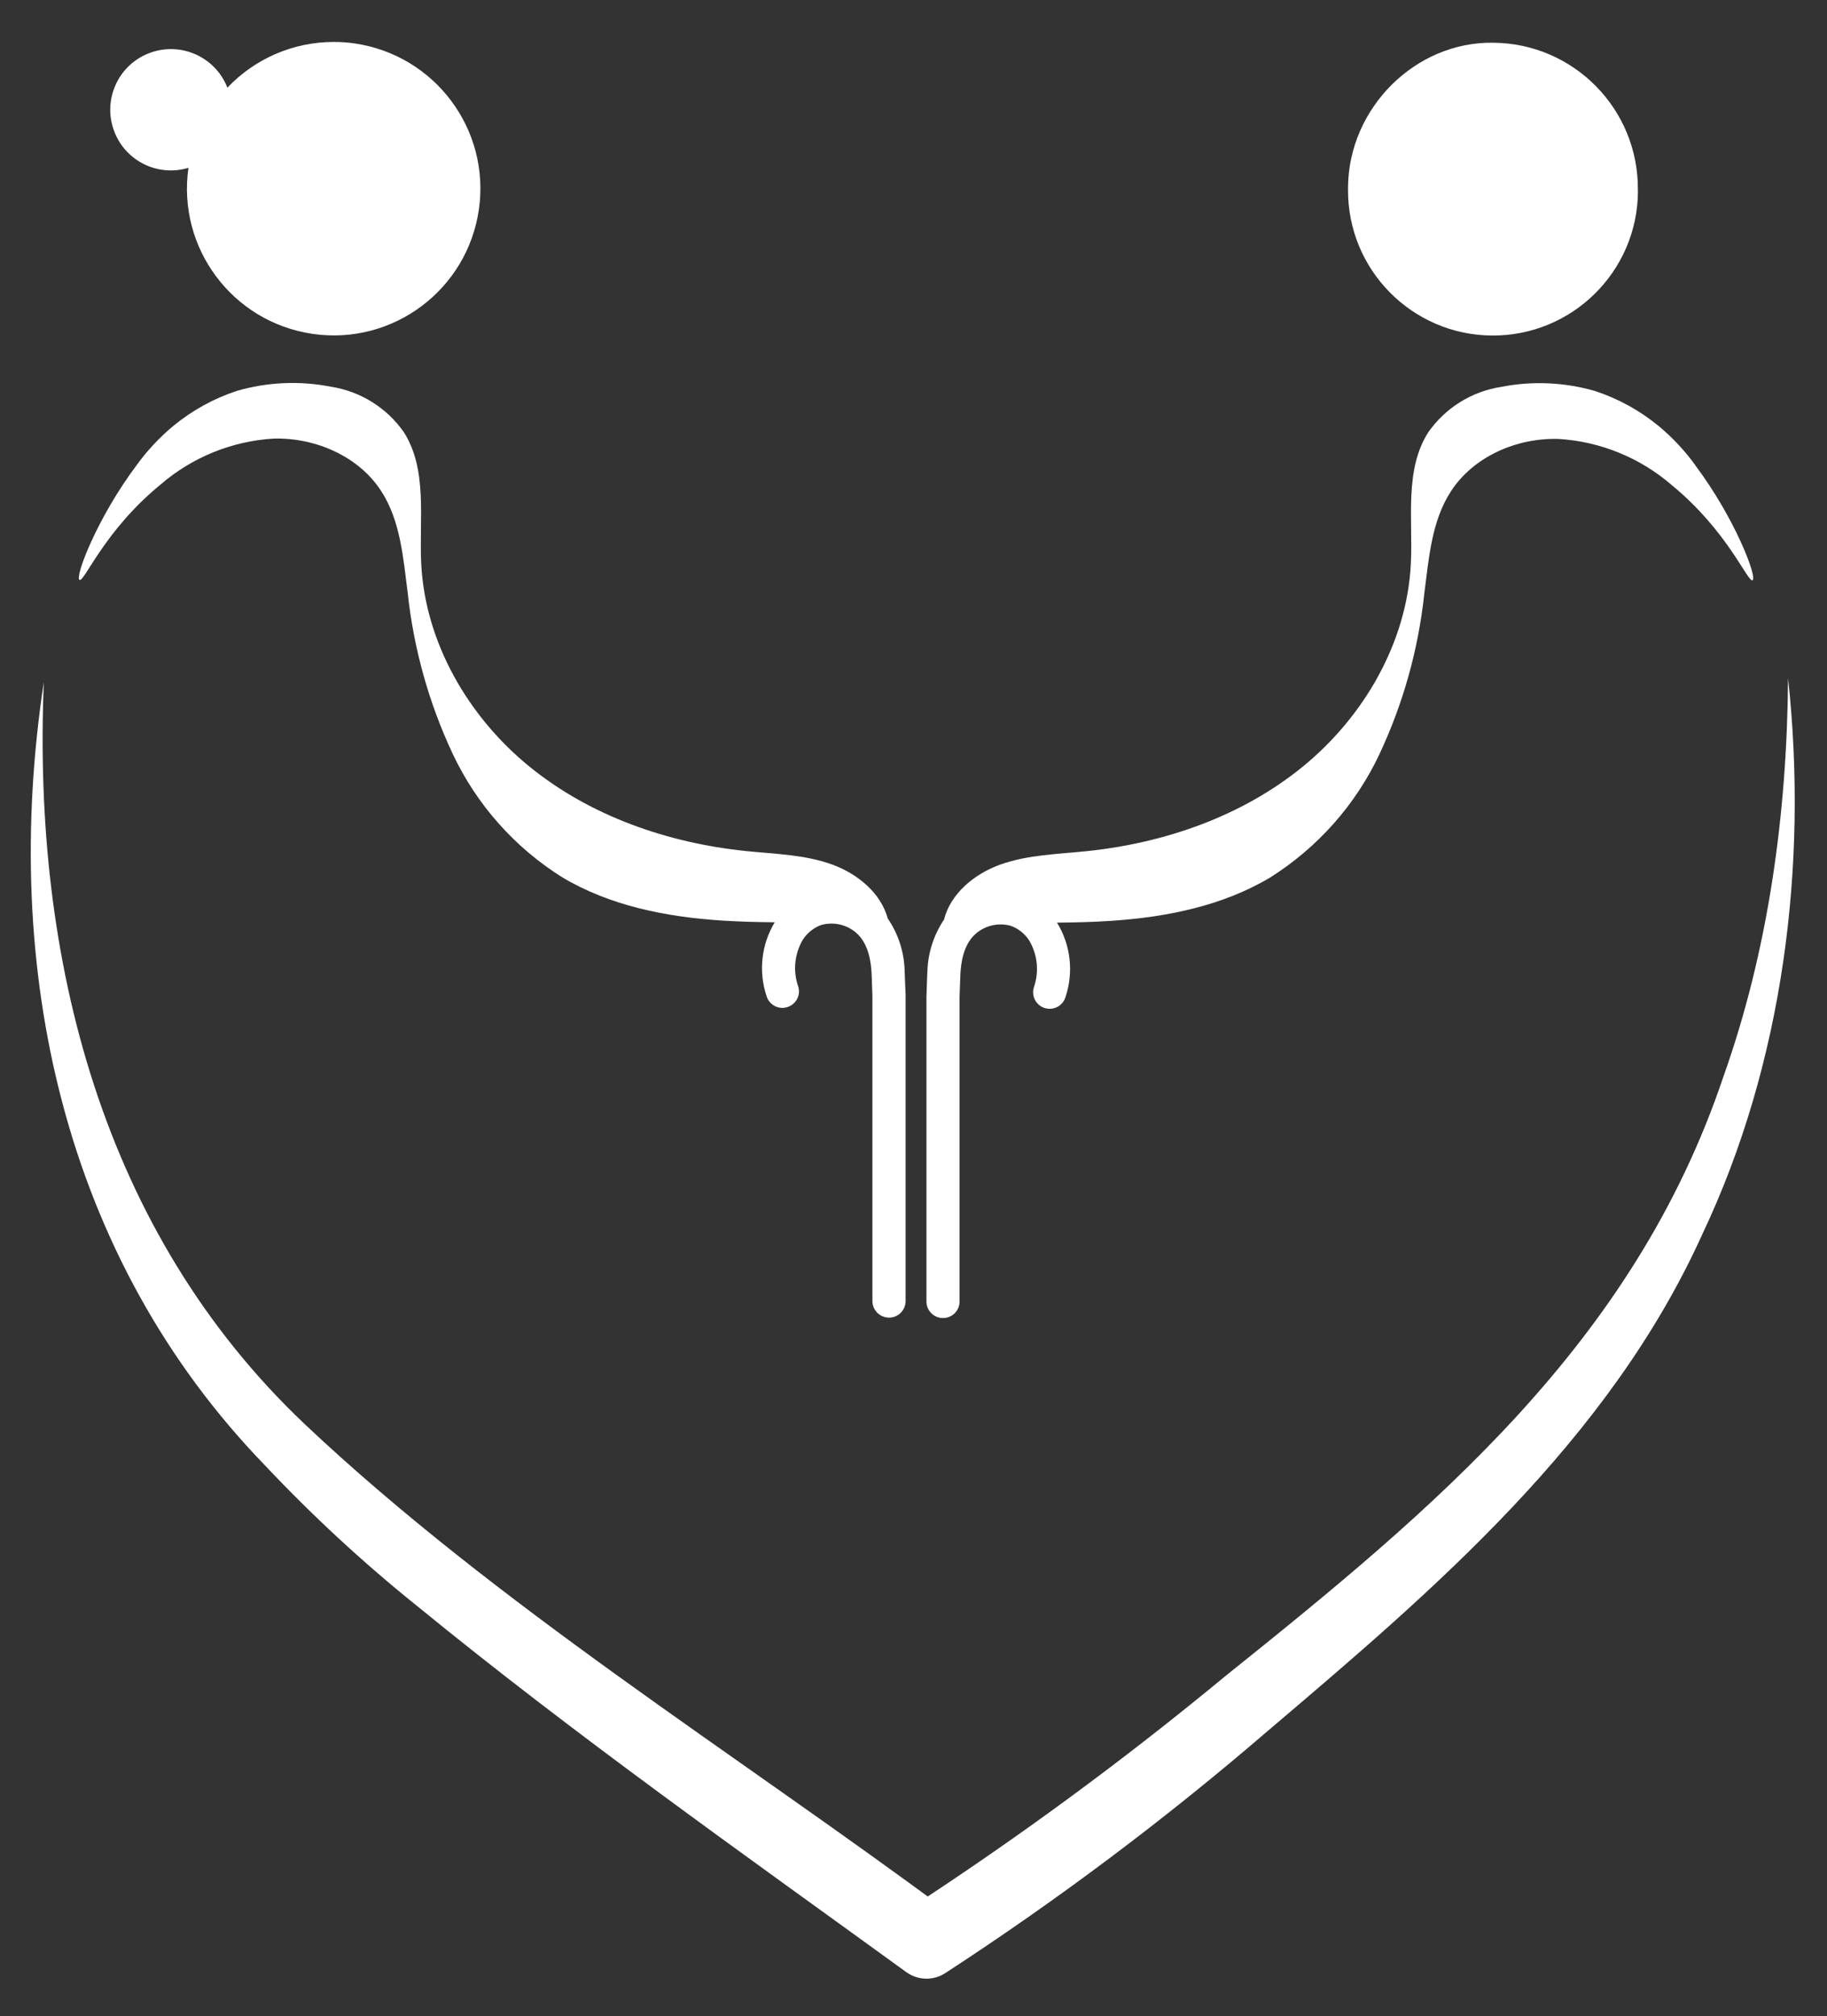 <?xml version="1.0" encoding="UTF-8"?>
<svg id="_레이어_2" data-name="레이어 2" xmlns="http://www.w3.org/2000/svg" viewBox="0 0 213 235">
  <rect x="0" y="0" width="213" height="235" fill="#333333" stroke="none"/>
  <g id="Logo">
    <g id="symbol_17_05_0001_01" data-name="symbol 17 05 0001 01">
      <rect id="_사각형_139" data-name="사각형 139" width="213" height="235" fill="none"/>
      <path id="_패스_386" data-name="패스 386" d="M190.96,22.32c-.06,9.33-7.68,16.85-17.01,16.79-9.33-.06-16.85-7.68-16.79-17.01,0-.11,0-.21,0-.32,.1-9.23,7.88-16.95,16.94-16.8,9.39,.08,16.94,7.76,16.85,17.16,0,.06,0,.13,0,.19Z" fill="#fff"/>
      <path id="_패스_387" data-name="패스 387" d="M197.66,54.24c-1.23-1.7-2.66-3.23-4.27-4.57-2.2-1.81-4.71-3.2-7.42-4.09-3.55-1.03-7.3-1.2-10.93-.49-3.43,.52-6.51,2.43-8.51,5.27-2.84,4.43-1.78,10.17-2.05,15.42-.48,9.16-5.49,17.78-12.6,23.58s-16.16,8.93-25.29,9.86c-3.33,.34-6.75,.42-9.91,1.53-3.02,1.07-5.84,3.35-6.62,6.43-1.2,1.79-1.88,3.89-1.94,6.05,0,0-.03,.43-.11,2.92v35.55c0,1.07,.86,1.93,1.93,1.93s1.93-.86,1.93-1.93v-35.48c.07-2.21,.1-2.69,.1-2.73,.06-.91,.22-3.31,1.8-4.67,1.12-.96,2.64-1.3,4.06-.91,.9,.32,1.66,.93,2.17,1.73,.96,1.63,1.16,3.6,.55,5.39-.34,1.01,.19,2.11,1.2,2.45,1.01,.34,2.11-.19,2.45-1.2,0-.02,.01-.04,.02-.06,.97-2.9,.61-6.08-.99-8.68,2.06-.02,4.13-.06,6.19-.2,6.48-.42,13.05-1.72,18.63-5.04,5.54-3.48,9.98-8.47,12.77-14.39,2.77-5.9,4.54-12.22,5.23-18.7,.53-4.11,.84-8.44,3.09-11.92,2.64-4.08,7.67-6.26,12.53-6.13,4.89,.29,9.55,2.19,13.25,5.4,6.52,5.35,8.85,11.37,9.4,11.07,.58-.31-2.06-7.25-6.66-13.37Z" fill="#fff"/>
      <path id="_패스_388" data-name="패스 388" d="M105.47,113.15c-.06-2.17-.74-4.29-1.97-6.09-.82-3.03-3.6-5.27-6.59-6.33-3.16-1.12-6.58-1.19-9.91-1.53-9.13-.94-18.17-4.06-25.29-9.86s-12.12-14.42-12.6-23.58c-.27-5.25,.79-10.99-2.05-15.42-2-2.84-5.07-4.74-8.51-5.27-3.63-.71-7.38-.54-10.93,.49-2.71,.89-5.22,2.28-7.42,4.09-1.61,1.34-3.05,2.88-4.27,4.57-4.6,6.12-7.24,13.06-6.66,13.37,.55,.3,2.87-5.72,9.4-11.07,3.7-3.21,8.36-5.11,13.25-5.4,4.86-.12,9.89,2.05,12.53,6.13,2.25,3.48,2.56,7.81,3.09,11.92,.7,6.48,2.47,12.8,5.24,18.7,2.79,5.92,7.22,10.91,12.77,14.39,5.58,3.33,12.15,4.62,18.63,5.04,2.05,.13,4.1,.18,6.14,.2-1.56,2.59-1.91,5.74-.95,8.61,.31,1.02,1.39,1.6,2.41,1.28,1.02-.31,1.6-1.39,1.28-2.41,0-.02-.01-.04-.02-.05-.61-1.79-.4-3.76,.55-5.39,.51-.8,1.27-1.41,2.17-1.73,1.42-.39,2.94-.05,4.05,.91,1.58,1.36,1.74,3.76,1.8,4.66,0,.04,.03,.53,.1,2.67v35.55c-.02,1.07,.82,1.95,1.89,1.98s1.95-.82,1.98-1.89c0-.03,0-.06,0-.09v-35.61c-.09-2.42-.12-2.86-.12-2.86Z" fill="#fff"/>
      <path id="_패스_389" data-name="패스 389" d="M5.11,79.47c-1.35,32.37,6.83,64.17,30.4,86.51,22.32,21.05,50.21,38.41,74.88,56.72l-4.58-.11c12.88-8.37,25.26-17.48,37.1-27.27,24.38-19.54,47.57-38.75,58.02-69.85,5.22-14.68,7.41-30.52,7.53-46.43,2.36,21.74-.55,44.87-9.98,64.79-10.9,24.11-31.25,41.43-50.65,57.9-11.89,10.24-24.44,19.67-37.59,28.23-1.4,.93-3.23,.89-4.59-.1-19.23-13.94-38.55-27.57-57-42.65-6.29-5.05-12.22-10.53-17.75-16.4C7.34,146.5,.05,112.87,5.11,79.48h0Z" fill="#fff"/>
      <path id="_패스_390" data-name="패스 390" d="M38.9,4.89c-4.69,0-9.17,1.93-12.39,5.33-1.42-3.64-5.52-5.43-9.16-4.01-3.64,1.42-5.43,5.52-4.01,9.16,1.34,3.44,5.1,5.26,8.63,4.19-1.34,9.35,5.15,18.01,14.5,19.36s18.01-5.15,19.36-14.5-5.15-18.01-14.5-19.36c-.81-.12-1.62-.17-2.44-.17Z" fill="#fff"/>
    </g>
  </g>
</svg>